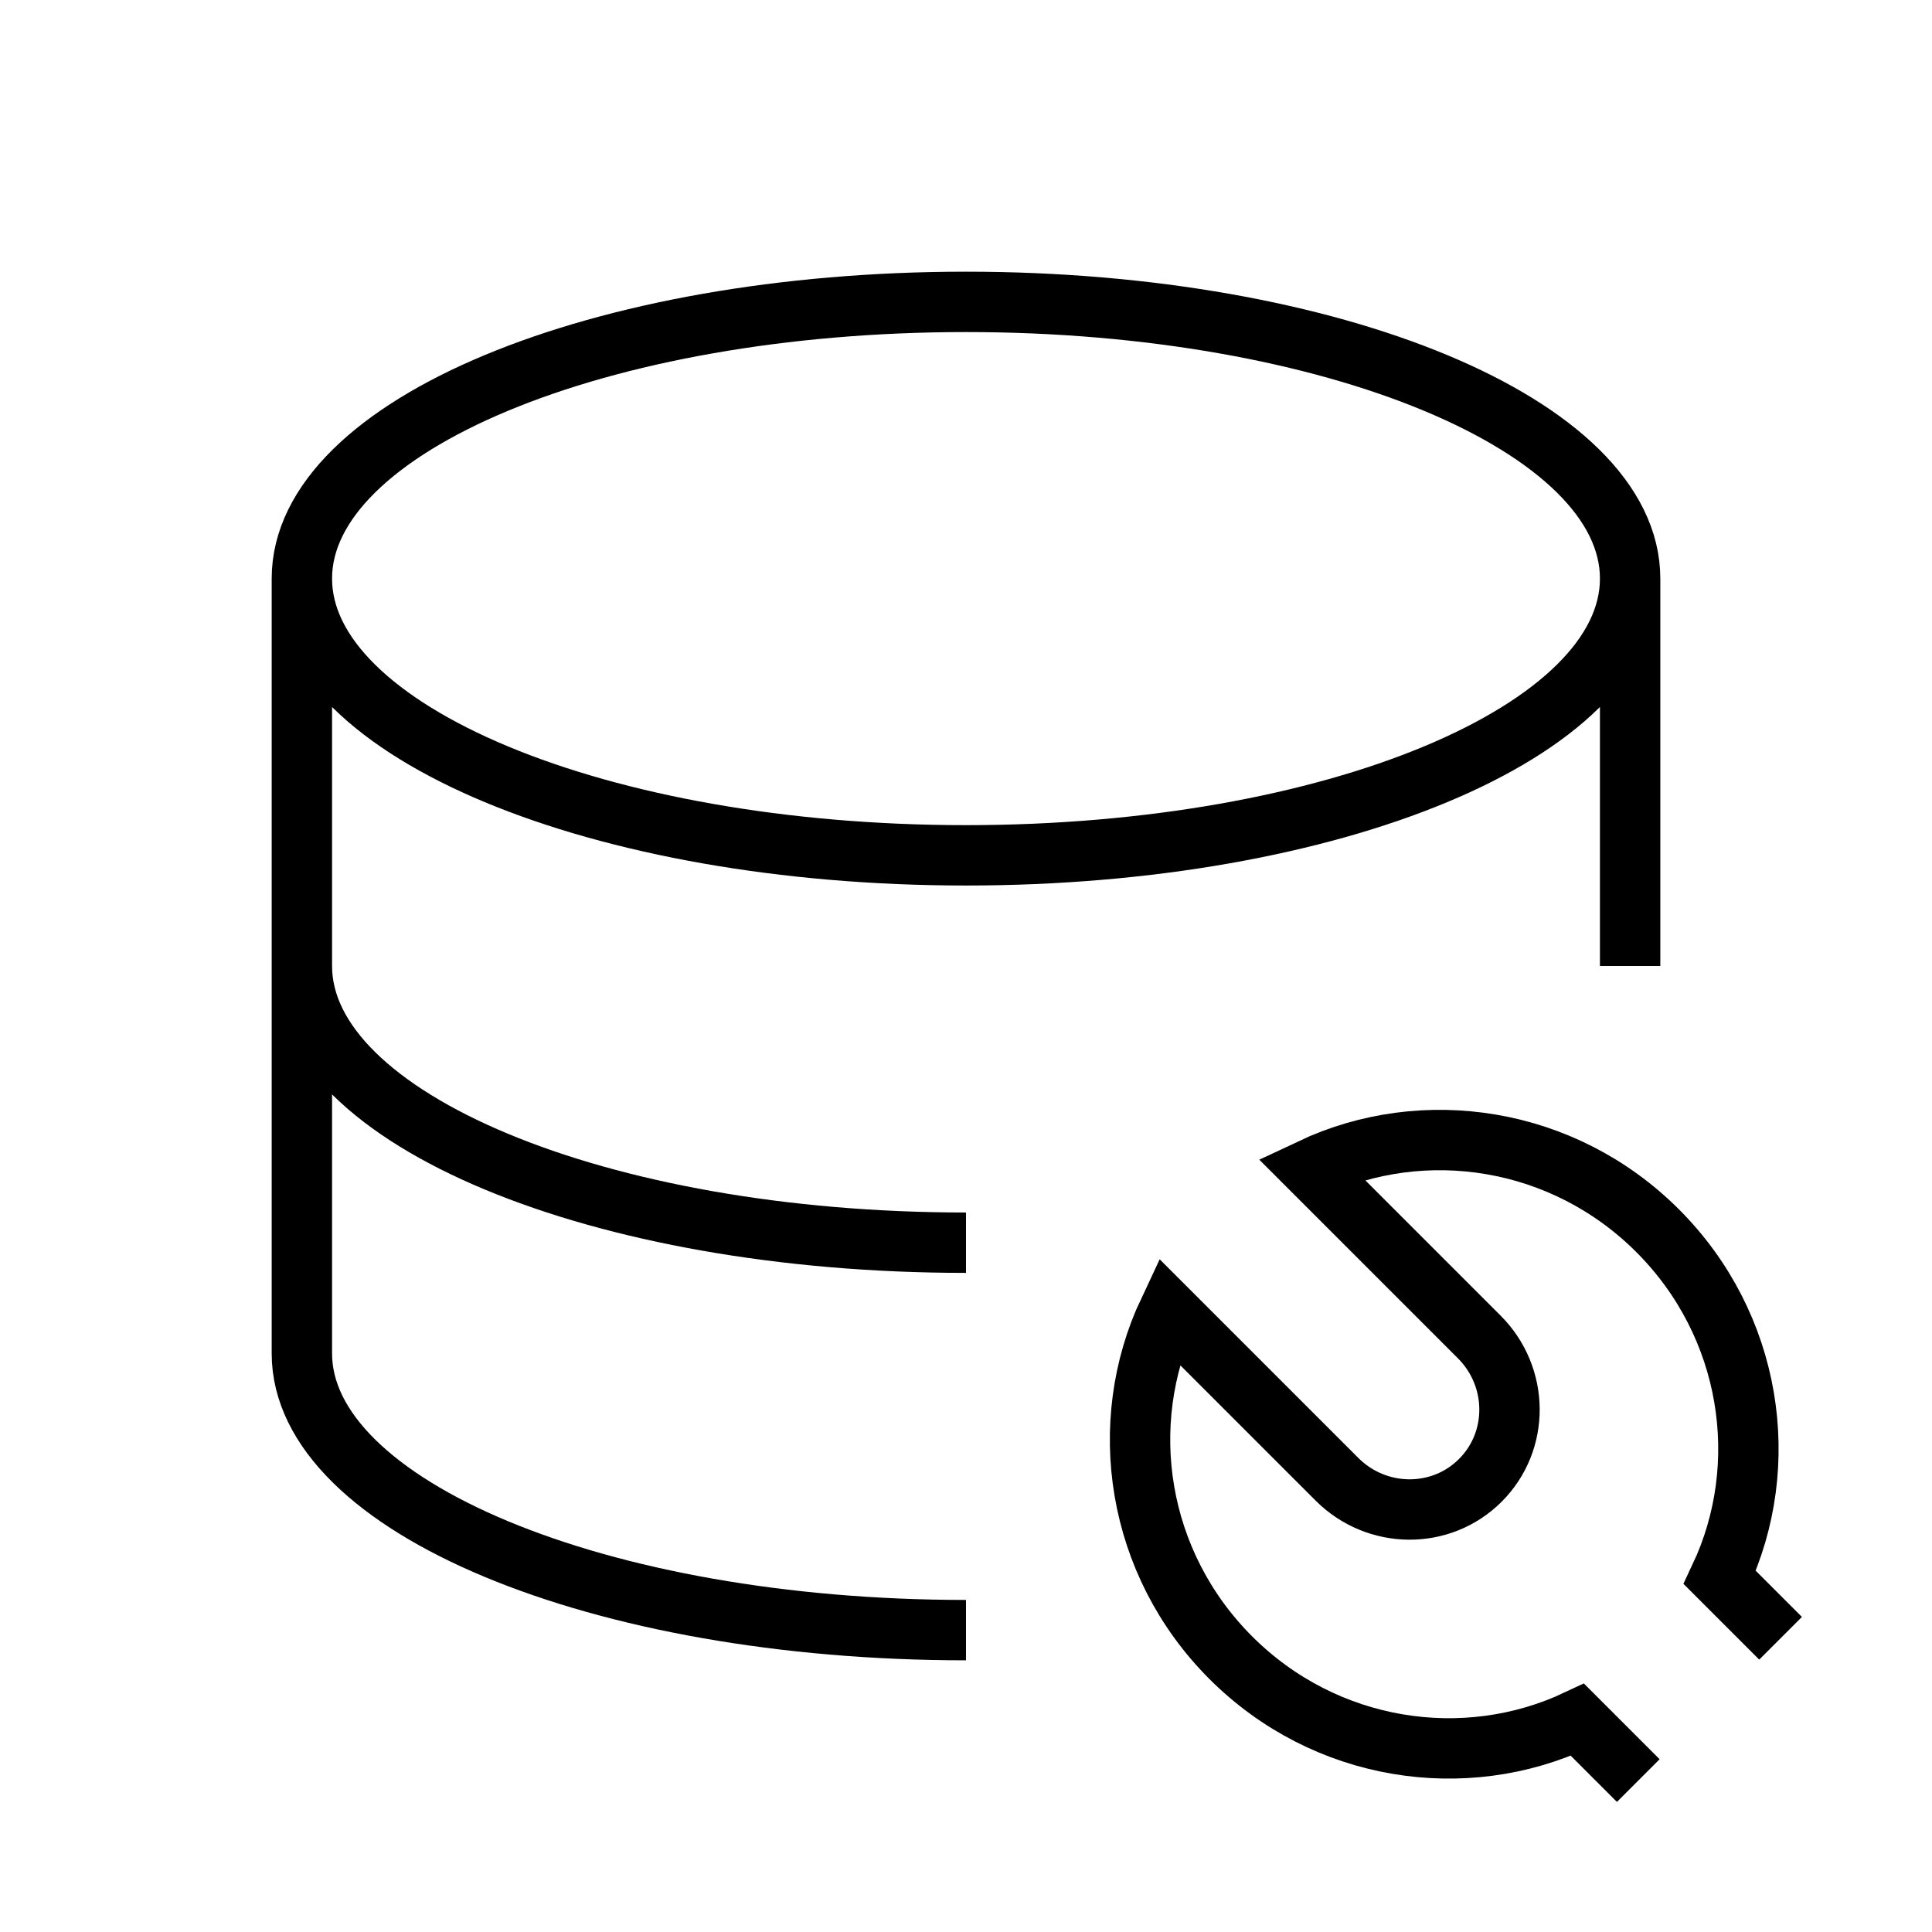 <svg width="32" height="32" viewBox="0 0 32 32" fill="none" xmlns="http://www.w3.org/2000/svg">
<path d="M27 9.583C27 12.115 22.075 14.167 16 14.167C9.925 14.167 5 12.115 5 9.583M27 9.583C27 7.052 22.075 5 16 5C9.925 5 5 7.052 5 9.583M27 9.583V16M5 9.583V22.417C5 24.948 9.925 27 16 27M16 20.583C9.925 20.583 5 18.531 5 16" stroke="black" strokeWidth="2" strokeLinecap="round"/>
<path d="M29.492 27.135L28.485 26.128C29.365 24.262 29.019 21.948 27.456 20.385C25.893 18.822 23.58 18.477 21.714 19.357L24.501 22.144C25.162 22.805 25.17 23.869 24.519 24.519C23.869 25.17 22.805 25.162 22.144 24.501L19.357 21.714C18.477 23.58 18.822 25.893 20.385 27.456C21.948 29.019 24.262 29.365 26.128 28.485L27.135 29.492" stroke="black" strokeWidth="2" strokeLinecap="round" strokeLinejoin="round"/>
</svg>
